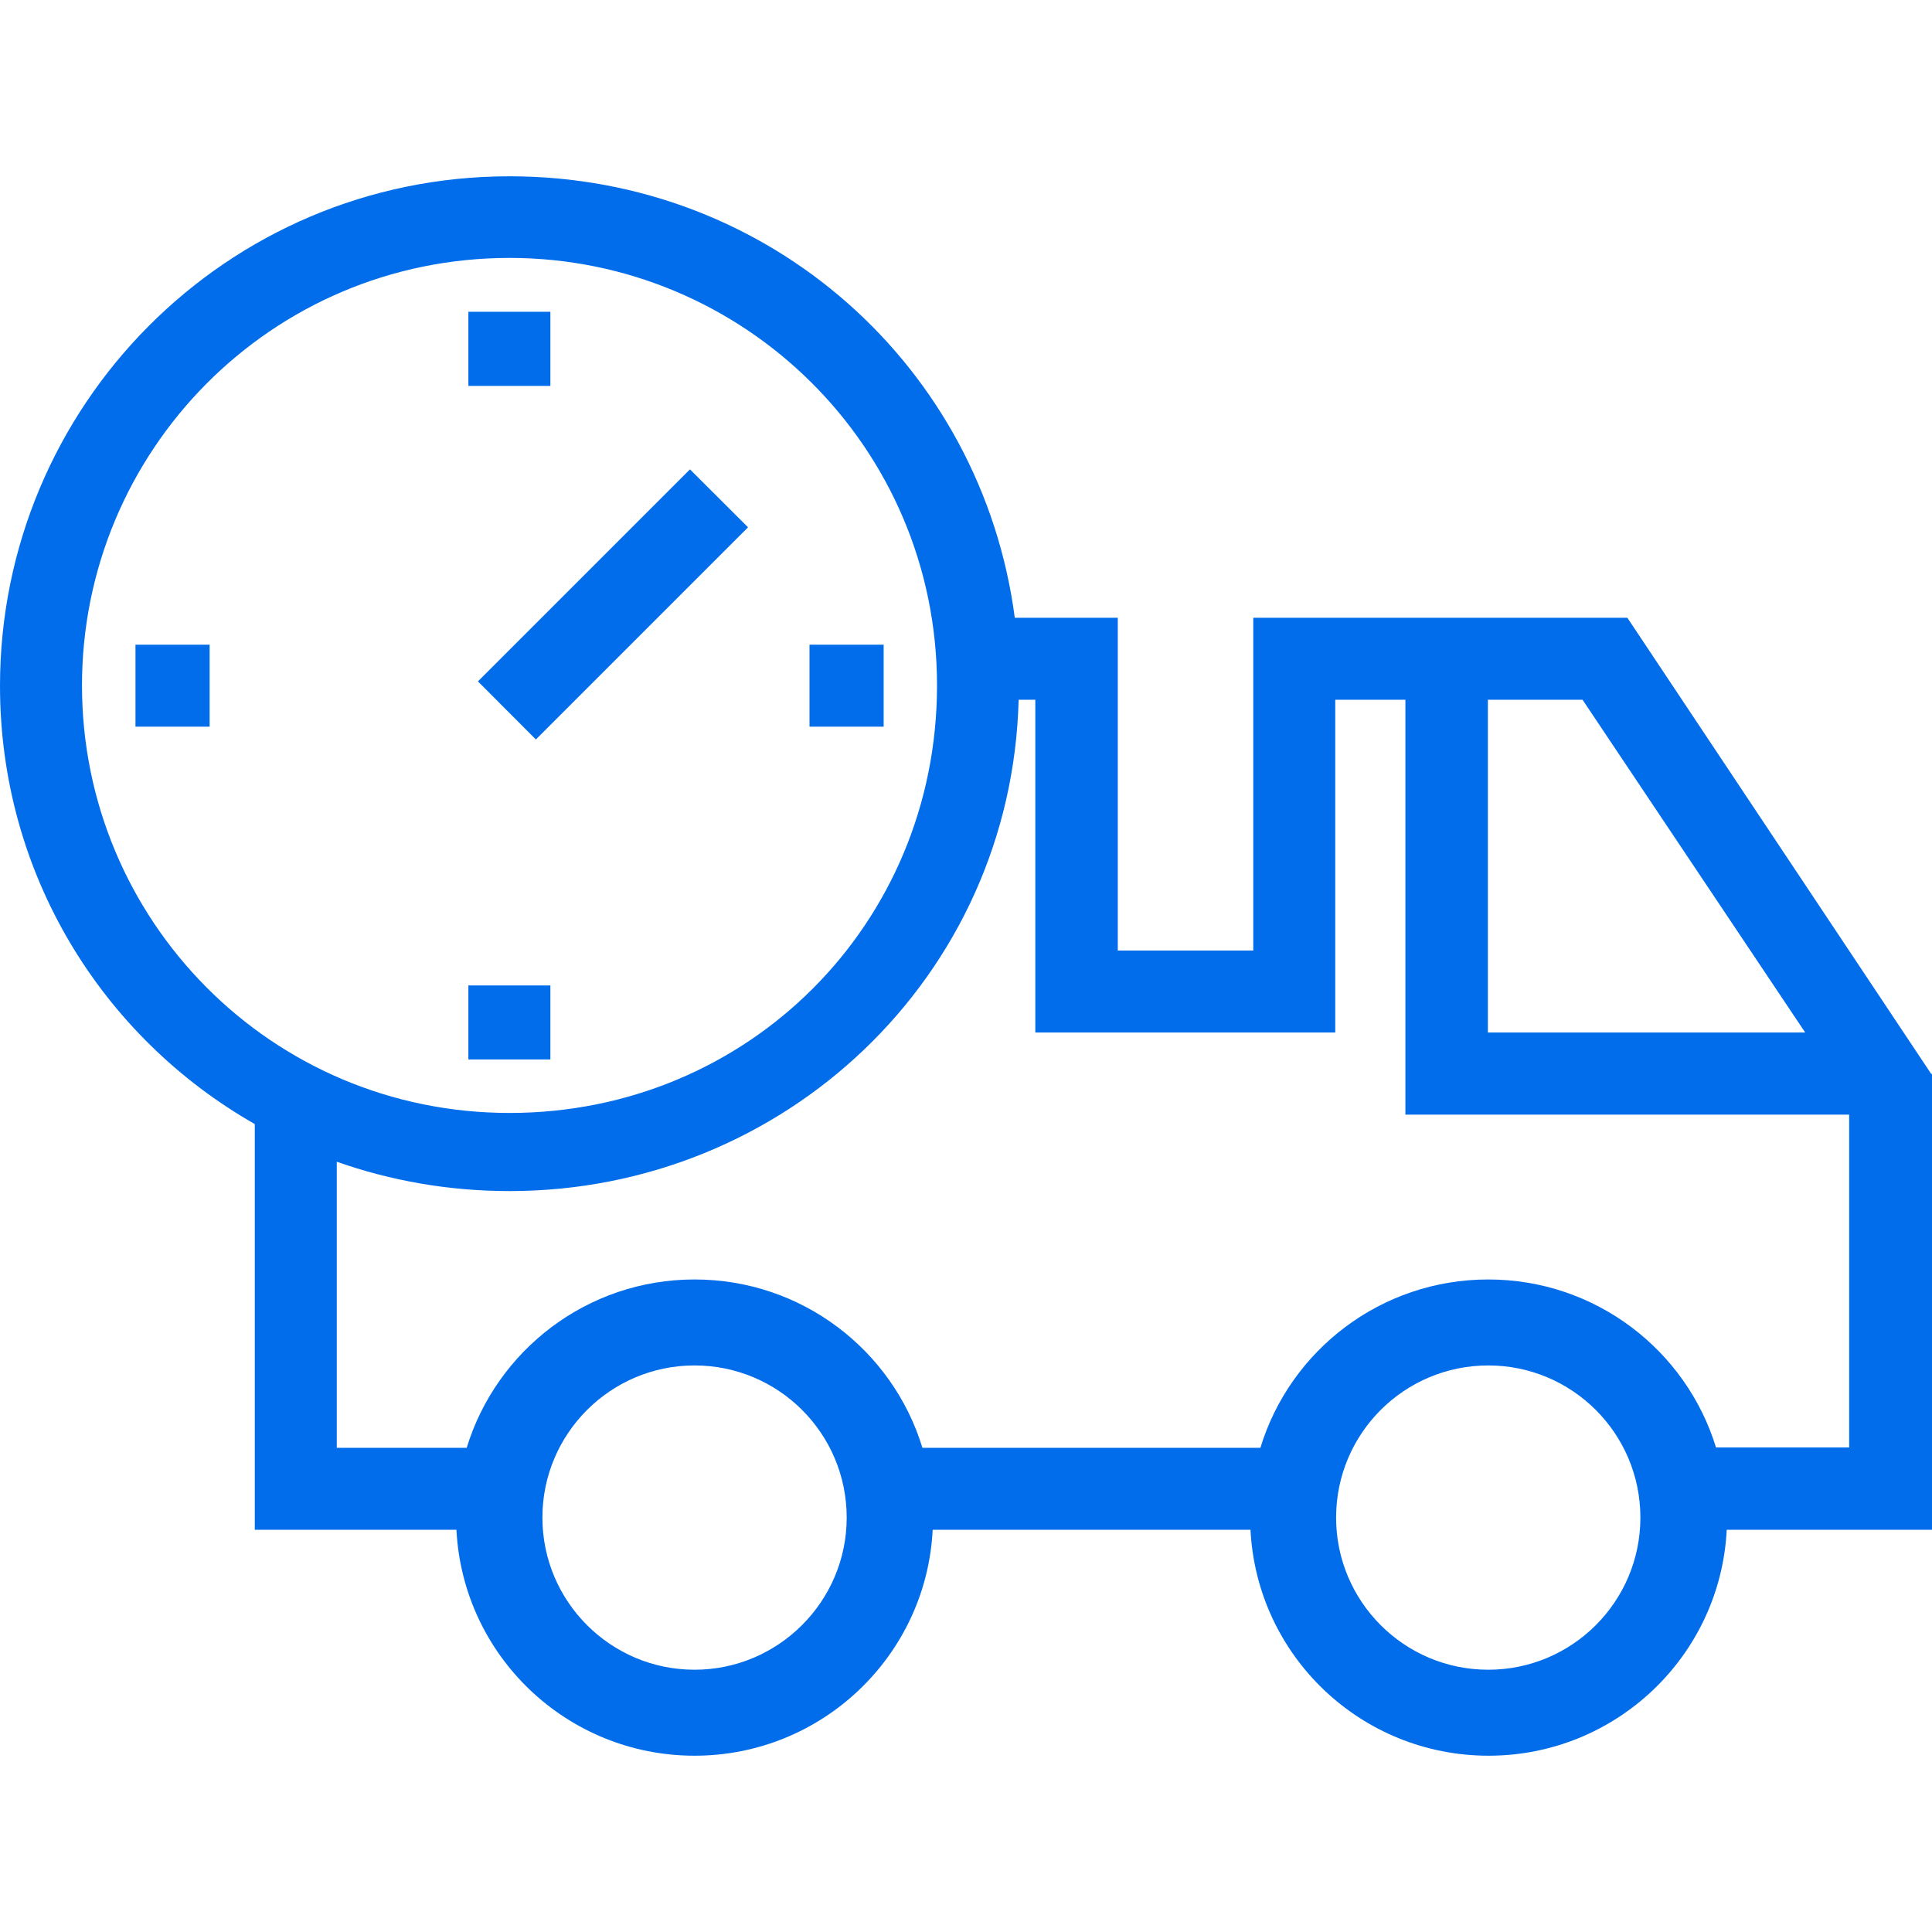 <svg width="16" height="16" viewBox="0 0 16 16" fill="none" xmlns="http://www.w3.org/2000/svg">
<g clip-path="url(#clip0_4630_53993)">
<path d="M6.195 4.367L4.438 6.124L3.958 5.643L5.714 3.887L6.195 4.367Z" fill="#016DEA"/>
<path d="M15.993 8.893L13.477 5.116H10.379V7.872H9.257V5.116H8.404C8.131 3.039 6.376 1.46 4.22 1.46C1.87 1.46 0 3.367 0 5.68C0 7.235 0.843 8.587 2.11 9.309V12.669H3.78C3.833 13.713 4.696 14.54 5.752 14.54C6.809 14.54 7.672 13.71 7.724 12.669H10.356C10.409 13.713 11.271 14.54 12.328 14.54C13.385 14.54 14.248 13.71 14.3 12.669H16V8.893H15.993ZM12.322 5.795H13.106L14.95 8.551H12.322V5.795ZM0.679 5.677C0.679 3.737 2.244 2.136 4.22 2.136C6.159 2.136 7.76 3.701 7.76 5.677C7.76 7.652 6.195 9.217 4.22 9.217C2.244 9.217 0.679 7.619 0.679 5.677ZM5.752 13.828C5.057 13.828 4.492 13.263 4.492 12.568C4.492 11.872 5.057 11.308 5.752 11.308C6.448 11.308 7.012 11.872 7.012 12.568C7.012 13.263 6.445 13.828 5.752 13.828ZM12.325 13.828C11.629 13.828 11.065 13.263 11.065 12.568C11.065 11.872 11.629 11.308 12.325 11.308C13.021 11.308 13.585 11.872 13.585 12.568C13.585 13.263 13.021 13.828 12.325 13.828ZM15.314 11.987H14.212V11.99C13.966 11.183 13.214 10.596 12.325 10.596C11.436 10.596 10.684 11.183 10.438 11.99H7.639C7.393 11.183 6.642 10.596 5.752 10.596C4.863 10.596 4.112 11.183 3.865 11.99H2.789V9.621C3.235 9.778 3.715 9.864 4.22 9.864C6.494 9.864 8.377 8.089 8.436 5.795H8.574V8.551H11.058V5.795H11.639V9.231H15.314V11.987Z" fill="#016DEA"/>
<path d="M4.558 2.582H3.879V3.196H4.558V2.582Z" fill="#016DEA"/>
<path d="M4.558 8.161H3.879V8.774H4.558V8.161Z" fill="#016DEA"/>
<path d="M1.736 5.339H1.122V6.018H1.736V5.339Z" fill="#016DEA"/>
<path d="M7.318 5.339H6.704V6.018H7.318V5.339Z" fill="#016DEA"/>
</g>
<defs>
<clipPath id="clip0_4630_53993">
<rect width="16" height="16" fill="white"/>
</clipPath>
</defs>
</svg>
